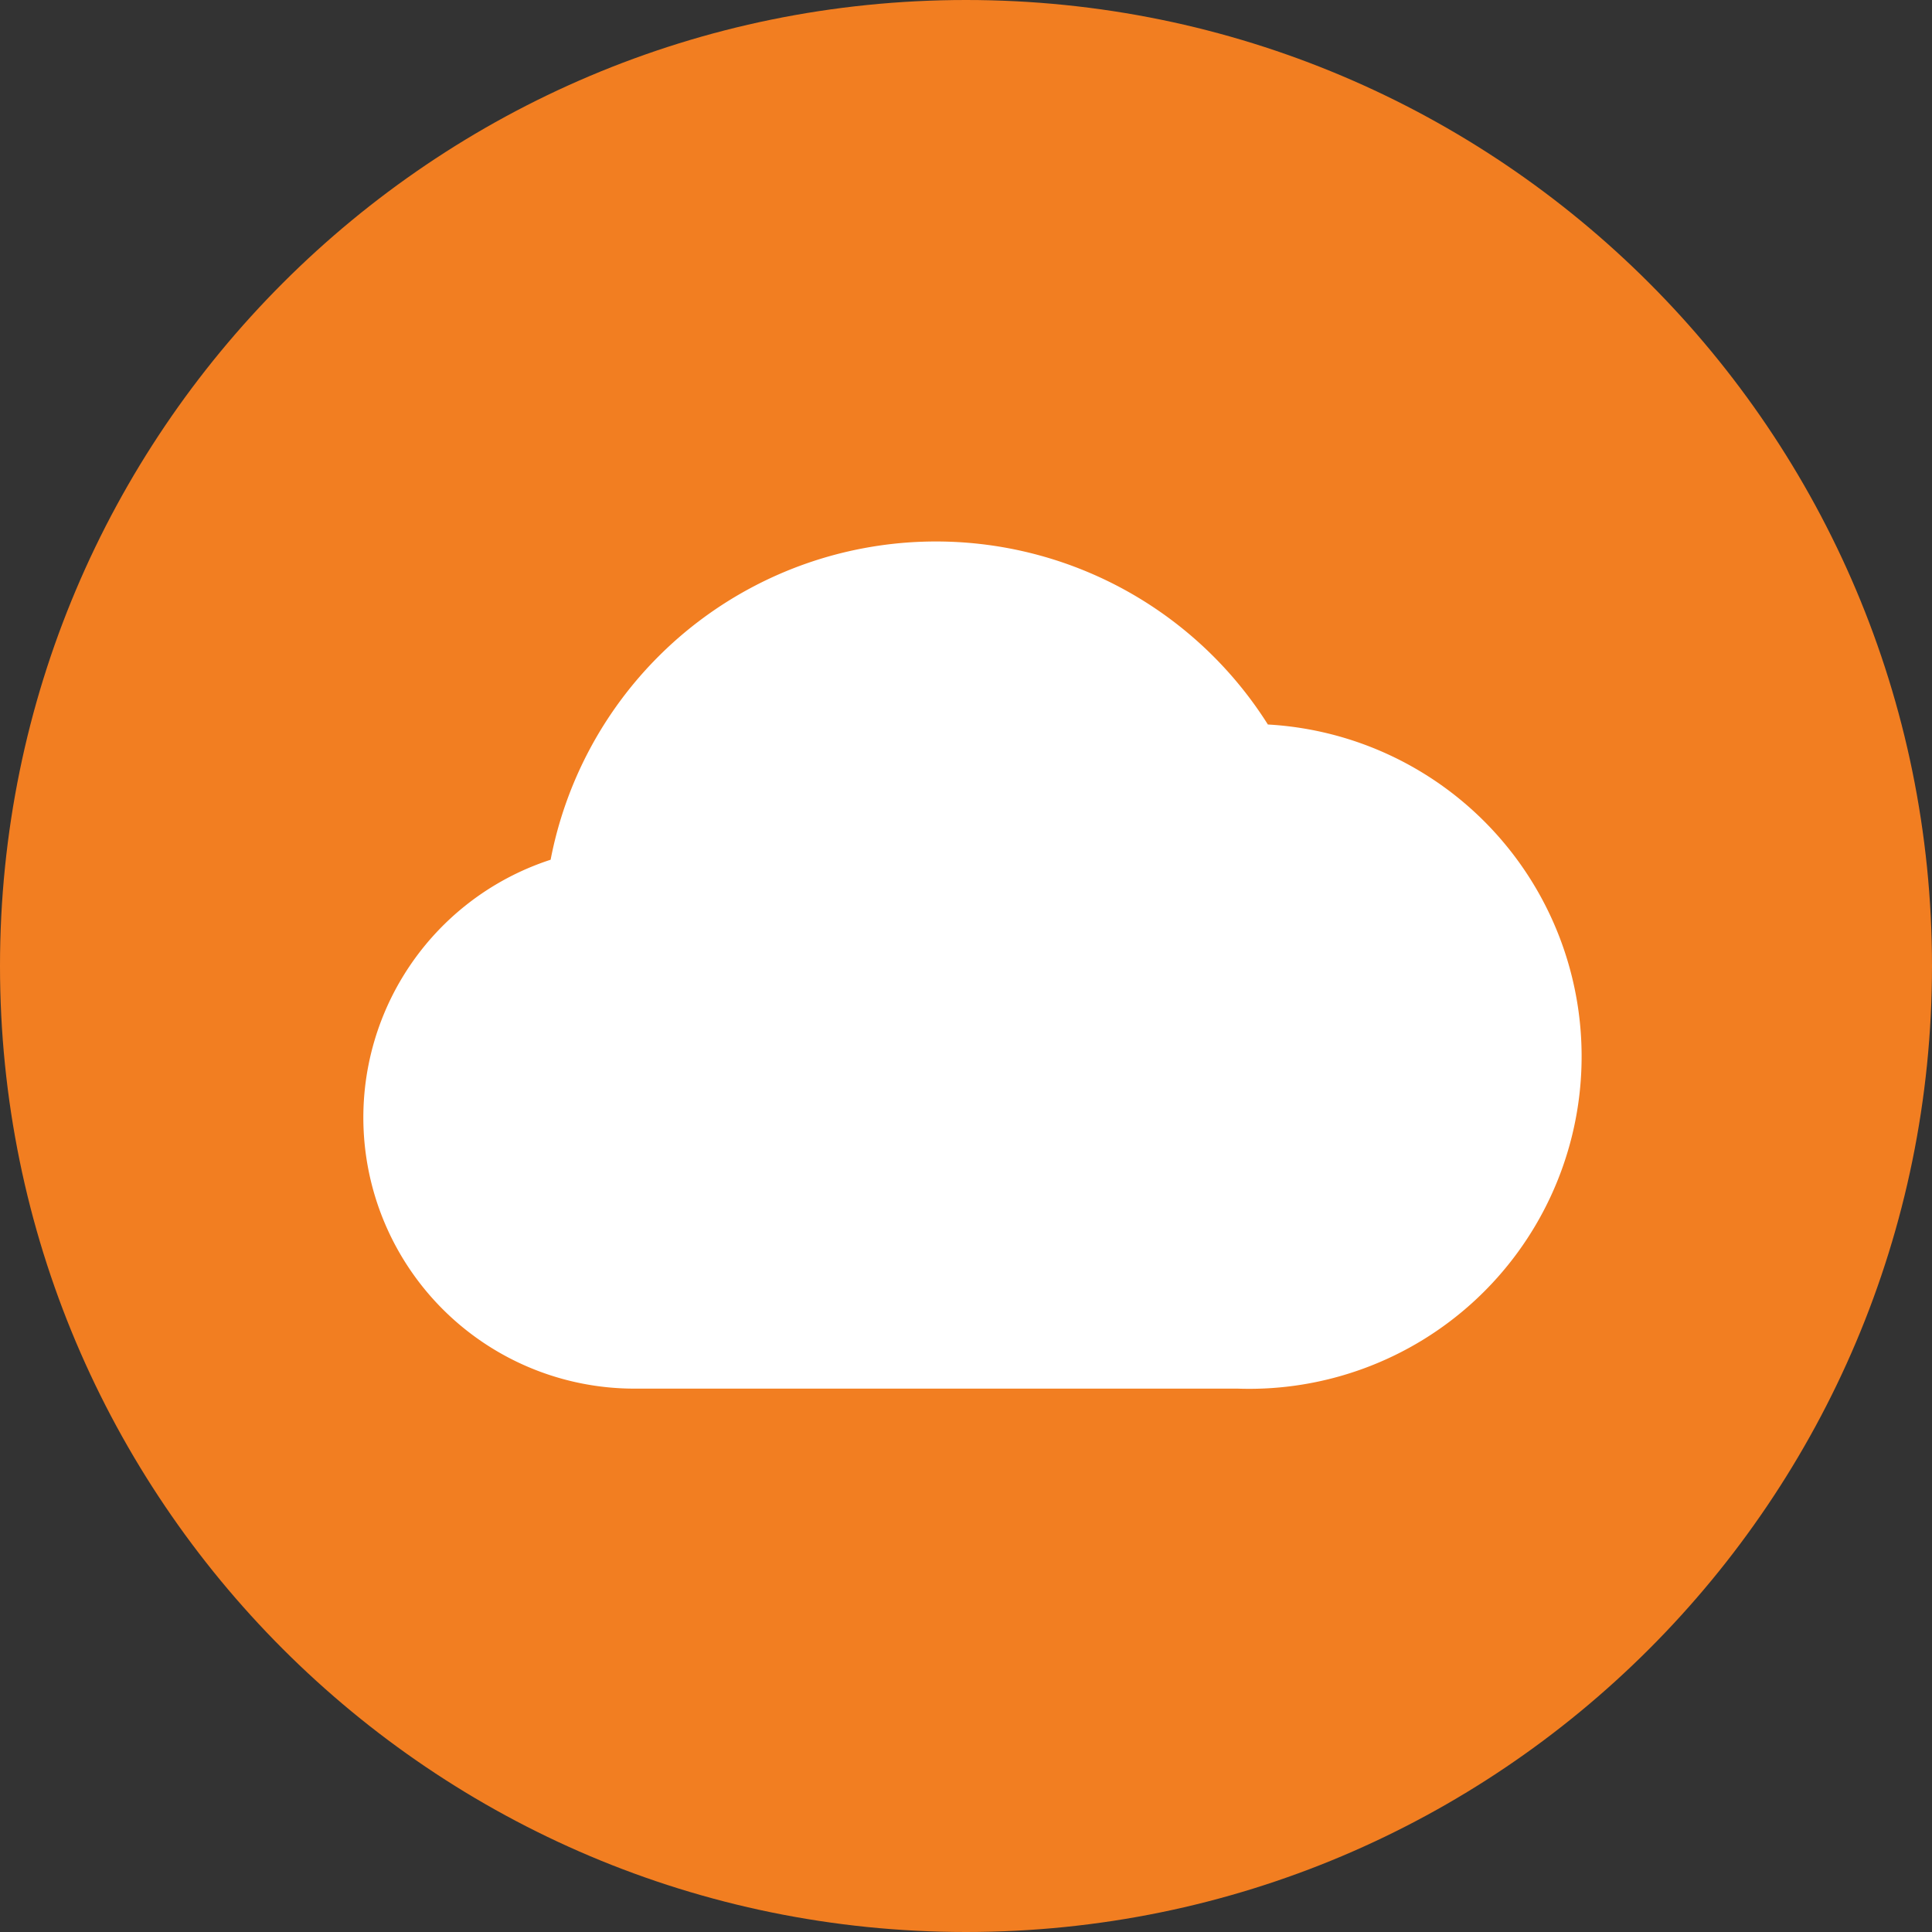 <svg viewBox="0 0 32 32" fill="none" xmlns="http://www.w3.org/2000/svg"><rect x="0" y="0" width="32" height="32" fill="#333333" stroke="none"/><path d="M0 16c0 8.837 7.163 16 16 16s16-7.163 16-16S24.837 0 16 0 0 7.163 0 16z" fill="#F27E21"></path><path d="M21 12a6.5 6.5 0 00-11.88 2.24A4.49 4.49 0 0010.5 23h10a5.506 5.506 0 00.5-11z" fill="#fff"></path></svg>